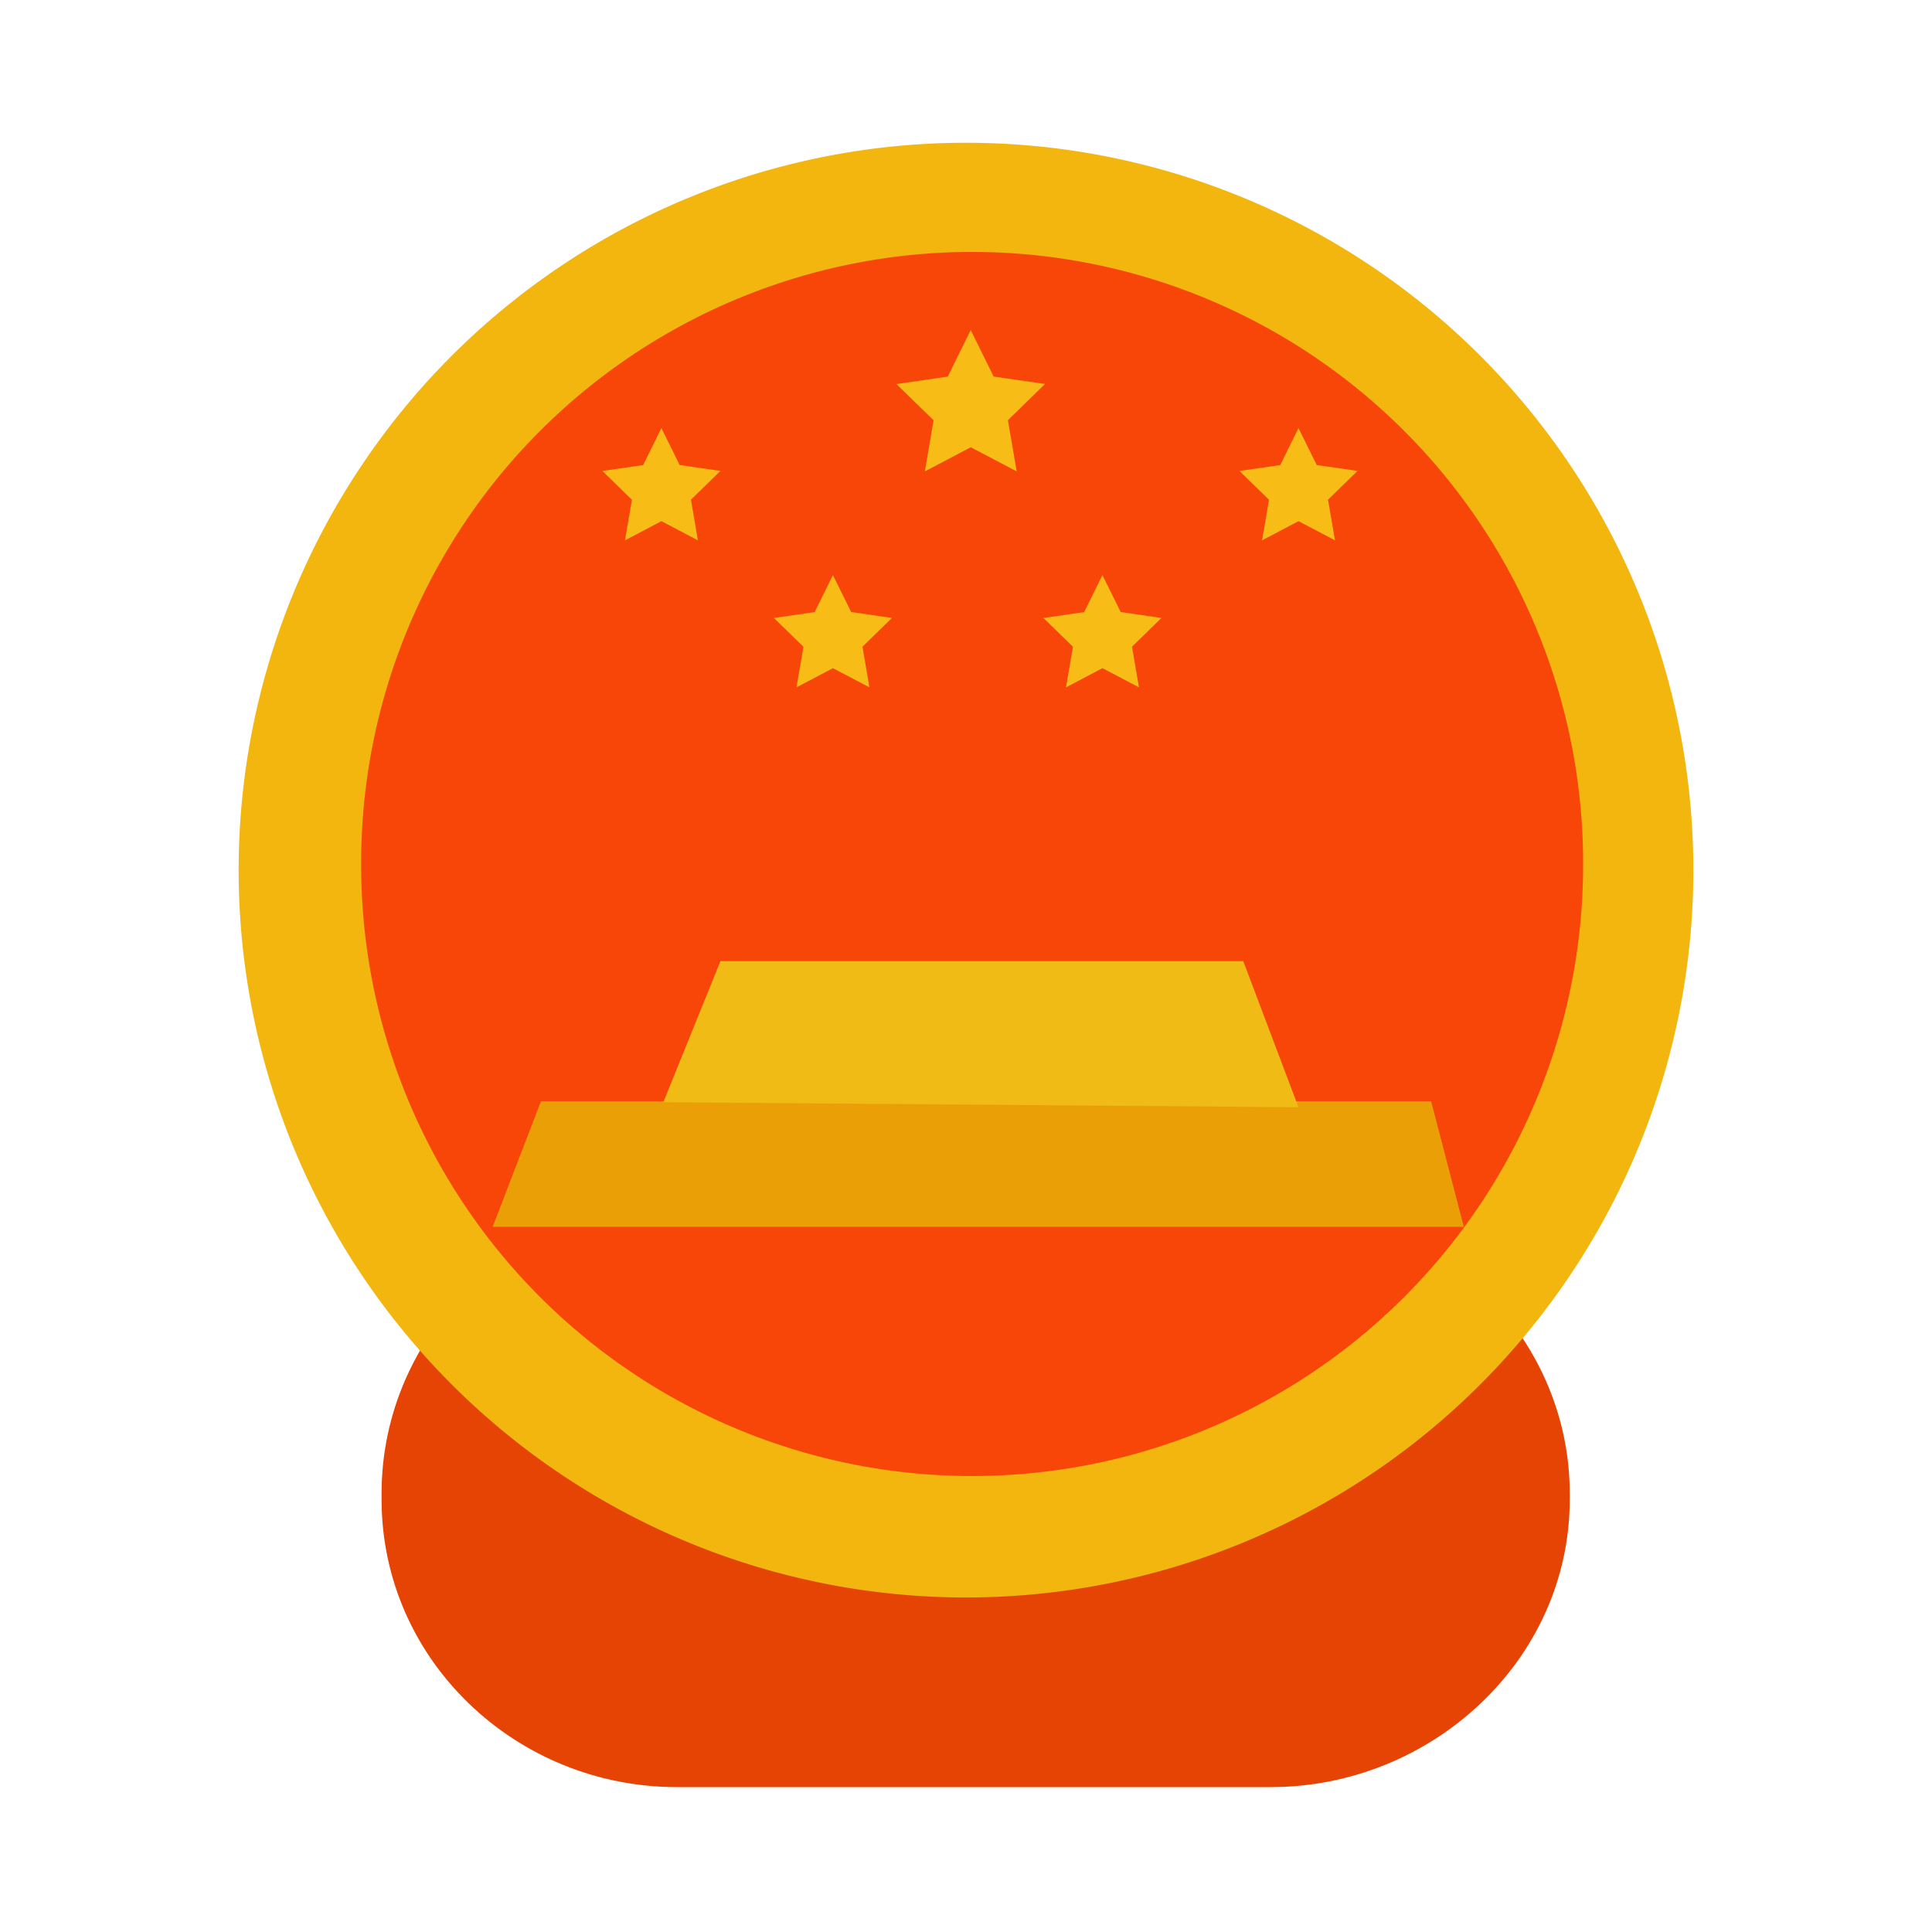 <?xml version="1.0" standalone="no"?><!DOCTYPE svg PUBLIC "-//W3C//DTD SVG 1.1//EN" "http://www.w3.org/Graphics/SVG/1.1/DTD/svg11.dtd"><svg class="icon" width="200px" height="200.00px" viewBox="0 0 1024 1024" version="1.1" xmlns="http://www.w3.org/2000/svg"><path d="M832 794.696C832 879.905 758.725 947.2 673.495 947.2H358.705C273.487 947.2 202.24 879.905 202.24 794.696v-3.121C202.24 706.35 273.487 637.44 358.705 637.44h314.79C758.725 637.44 832 706.35 832 791.575v3.121z" fill="#E54405" /><path d="M512 461.179m-385.513 0a385.513 385.513 0 1 0 771.026 0 385.513 385.513 0 1 0-771.026 0Z" fill="#F2B60F" /><path d="M515.249 457.925m-323.825 0a323.825 323.825 0 1 0 647.649 0 323.825 323.825 0 1 0-647.649 0Z" fill="#F74608" /><path d="M538.87 249.836l-24.348-12.782-24.335 12.803 4.631-27.1-19.704-19.195 27.21-3.958 12.168-24.673 12.18 24.655 27.213 3.935-19.684 19.21zM369.907 286.387l-19.341-10.153-19.325 10.173 3.676-21.53-15.652-15.258 21.612-3.136 9.672-19.604 9.672 19.587 21.622 3.133-15.636 15.255zM707.574 286.387l-19.341-10.153-19.325 10.173 3.676-21.53-15.652-15.258 21.614-3.136 9.664-19.604 9.687 19.587 21.614 3.133-15.642 15.255zM603.679 364.311l-19.348-10.158-19.325 10.171 3.684-21.532-15.657-15.242 21.614-3.139 9.661-19.604 9.695 19.584 21.612 3.133-15.636 15.255zM460.82 364.311l-19.346-10.158-19.325 10.171 3.681-21.532-15.652-15.242 21.614-3.139 9.664-19.604 9.679 19.584 21.619 3.133-15.636 15.255z" fill="#F7BC16" /><path d="M261.12 650.24h514.724l-17.324-66.56H286.72" fill="#EA9F07" /><path d="M351.572 584.197L381.842 509.44h277.117l29.258 77.414z" fill="#EFBB14" /></svg>
